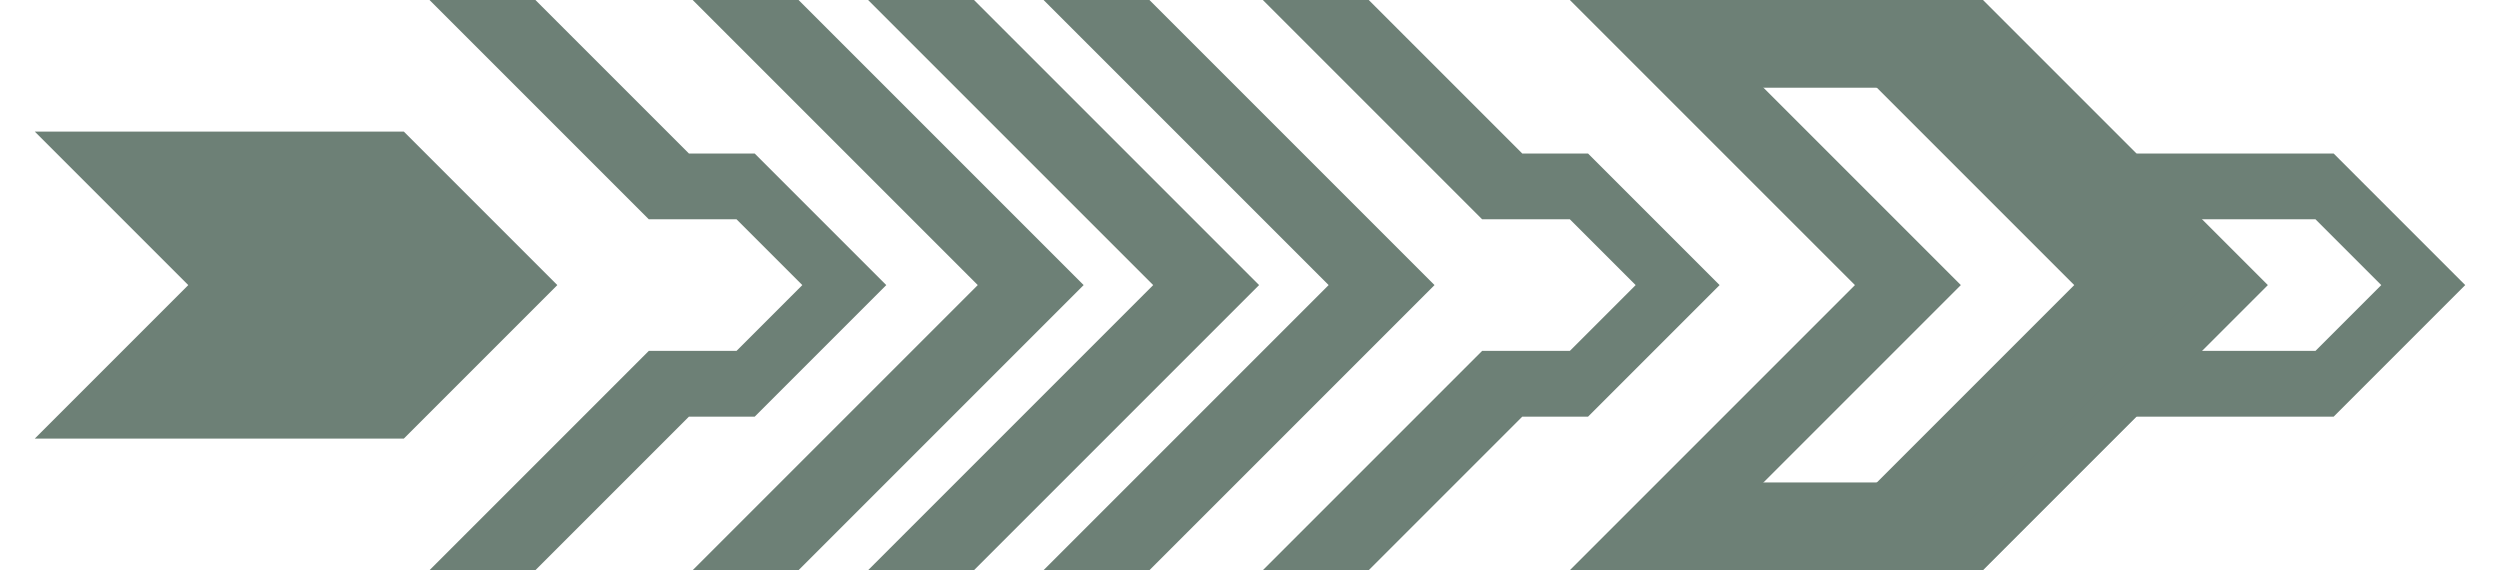 <svg width="57" height="13" viewBox="0 0 57 13" fill="none" xmlns="http://www.w3.org/2000/svg">
<path d="M9 3.5H2L5 6.5L2 9.5H9L12 6.5L9 3.5Z" fill="#6D8076" stroke="#6D8076"/>
<path d="M15.5 4L12 0.5H11L15 4.5H17L19 6.5L17 8.5H15L11 12.5H12L15.5 9H17L19.5 6.5L17 4H15.5Z" stroke="#6D8076"/>
<path d="M34.5 4L31 0.5H30L34 4.5H36L38 6.5L36 8.5H34L30 12.5H31L34.5 9H36L38.5 6.5L36 4H34.5Z" stroke="#6D8076"/>
<path d="M48.5 4L45 0.5H44L48 4.5H53L55 6.5L53 8.5H48L44 12.5H45L48.5 9H53L55.5 6.5L53 4H48.5Z" stroke="#6D8076"/>
<path d="M24 6.5L18 0.5H17L23 6.5L17 12.5H18L24 6.5Z" stroke="#6D8076"/>
<path d="M28 6.5L22 0.5H21L27 6.5L21 12.5H22L28 6.5Z" stroke="#6D8076"/>
<path d="M32 6.5L26 0.5H25L31 6.5L25 12.5H26L32 6.5Z" stroke="#6D8076"/>
<path d="M51 6.5L45 0.5H42L48 6.5L42 12.5H45L51 6.5Z" fill="#6D8076" stroke="#6D8076"/>
<path d="M44 6.5L38 0.5H37L43 6.5L37 12.5H38L44 6.5Z" stroke="#6D8076"/>
<rect x="38" width="6" height="2" fill="#6D8076"/>
<rect x="38" y="11" width="6" height="2" fill="#6D8076"/>
</svg>
